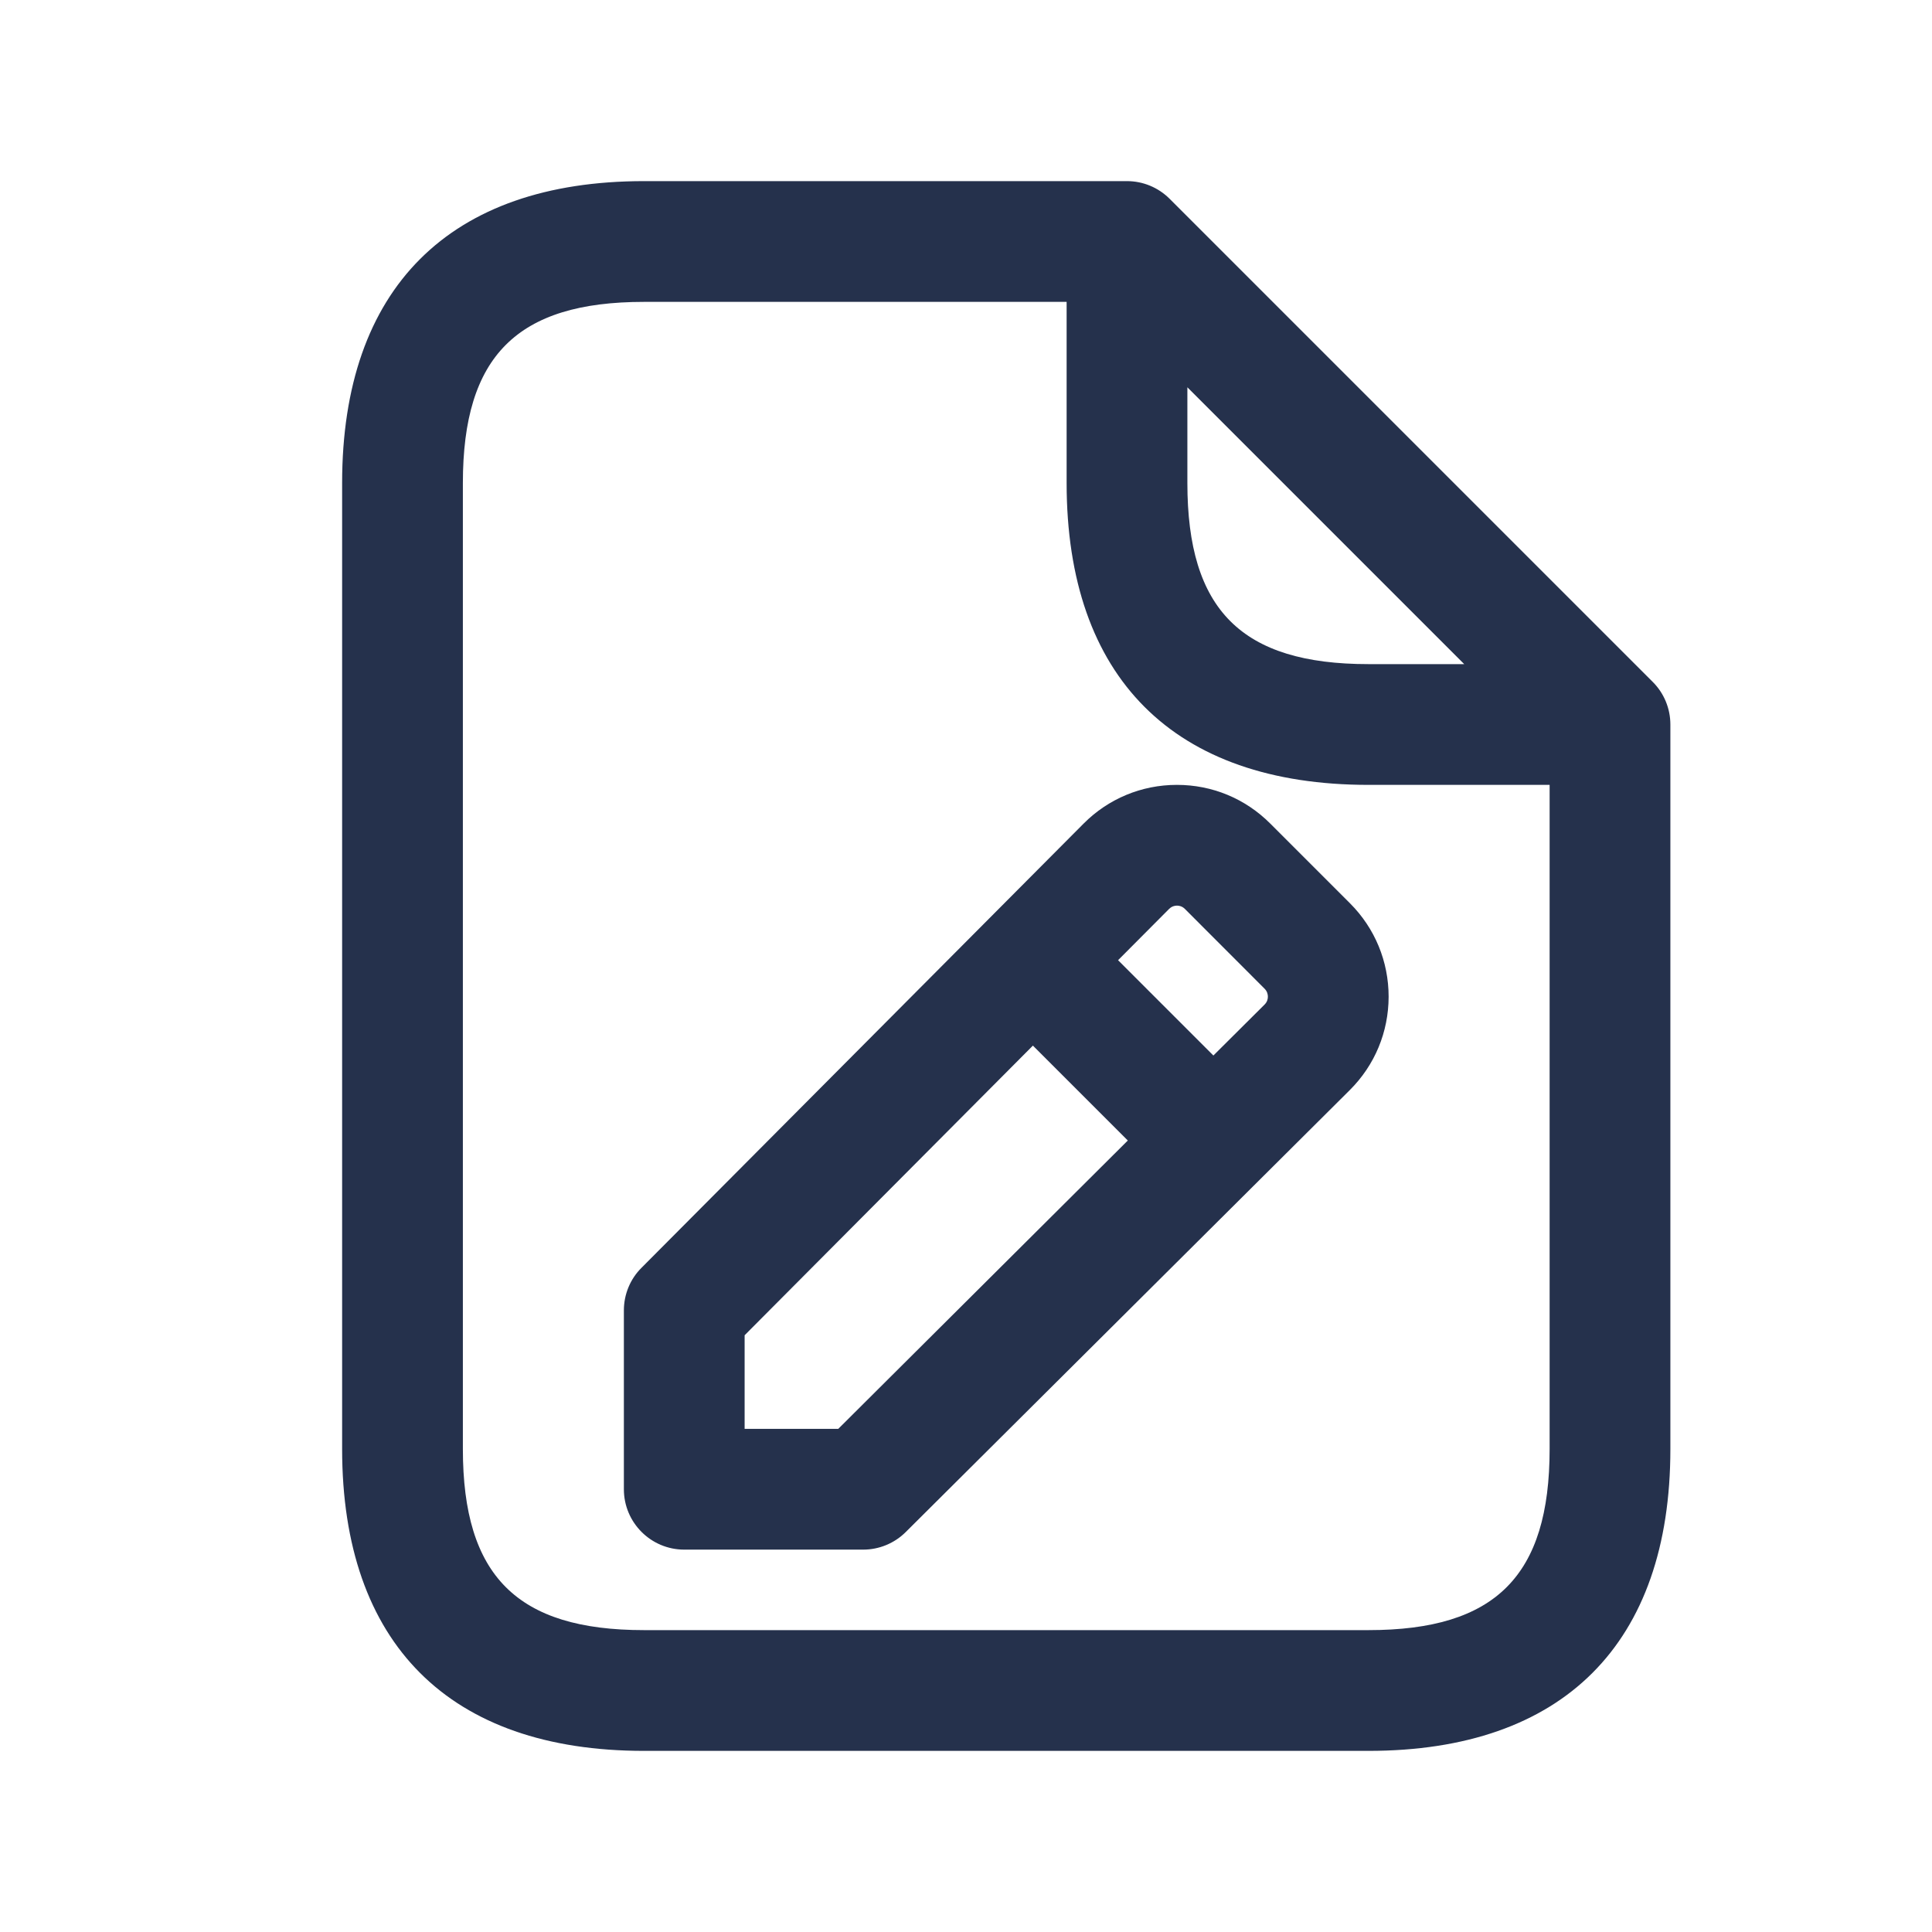 <svg width="24" height="24" viewBox="0 0 24 24" fill="none" xmlns="http://www.w3.org/2000/svg">
<path d="M20.53 8.47L14.53 2.47C14.389 2.329 14.199 2.25 14 2.25H8C5.582 2.25 4.25 3.582 4.25 6V18C4.25 20.418 5.582 21.75 8 21.75H17C19.418 21.75 20.75 20.418 20.75 18V9C20.75 8.801 20.671 8.61 20.53 8.47ZM14.75 4.811L18.189 8.25H17C15.423 8.25 14.75 7.577 14.75 6V4.811ZM17 20.25H8C6.423 20.25 5.75 19.577 5.75 18V6C5.75 4.423 6.423 3.75 8 3.75H13.25V6C13.25 8.418 14.582 9.75 17 9.75H19.25V18C19.25 19.577 18.577 20.25 17 20.25ZM15.779 10.23C15.469 9.92 15.058 9.75 14.621 9.75C14.62 9.75 14.619 9.75 14.619 9.75C14.181 9.75 13.768 9.922 13.46 10.232L7.969 15.749C7.828 15.889 7.75 16.08 7.75 16.278V18.5C7.75 18.914 8.086 19.25 8.5 19.25H10.723C10.921 19.25 11.112 19.171 11.252 19.031L16.768 13.541C17.079 13.231 17.249 12.82 17.25 12.382C17.25 11.944 17.08 11.531 16.77 11.221L15.779 10.23ZM14.621 11.25C14.647 11.25 14.685 11.257 14.719 11.291L15.709 12.282C15.743 12.316 15.75 12.354 15.75 12.381C15.75 12.408 15.743 12.445 15.709 12.479L15.073 13.112L13.889 11.928L14.522 11.292C14.557 11.257 14.595 11.25 14.621 11.25ZM10.413 17.75H9.25V16.587L12.831 12.989L14.01 14.168L10.413 17.75Z" fill="#25314C"/>
</svg>

